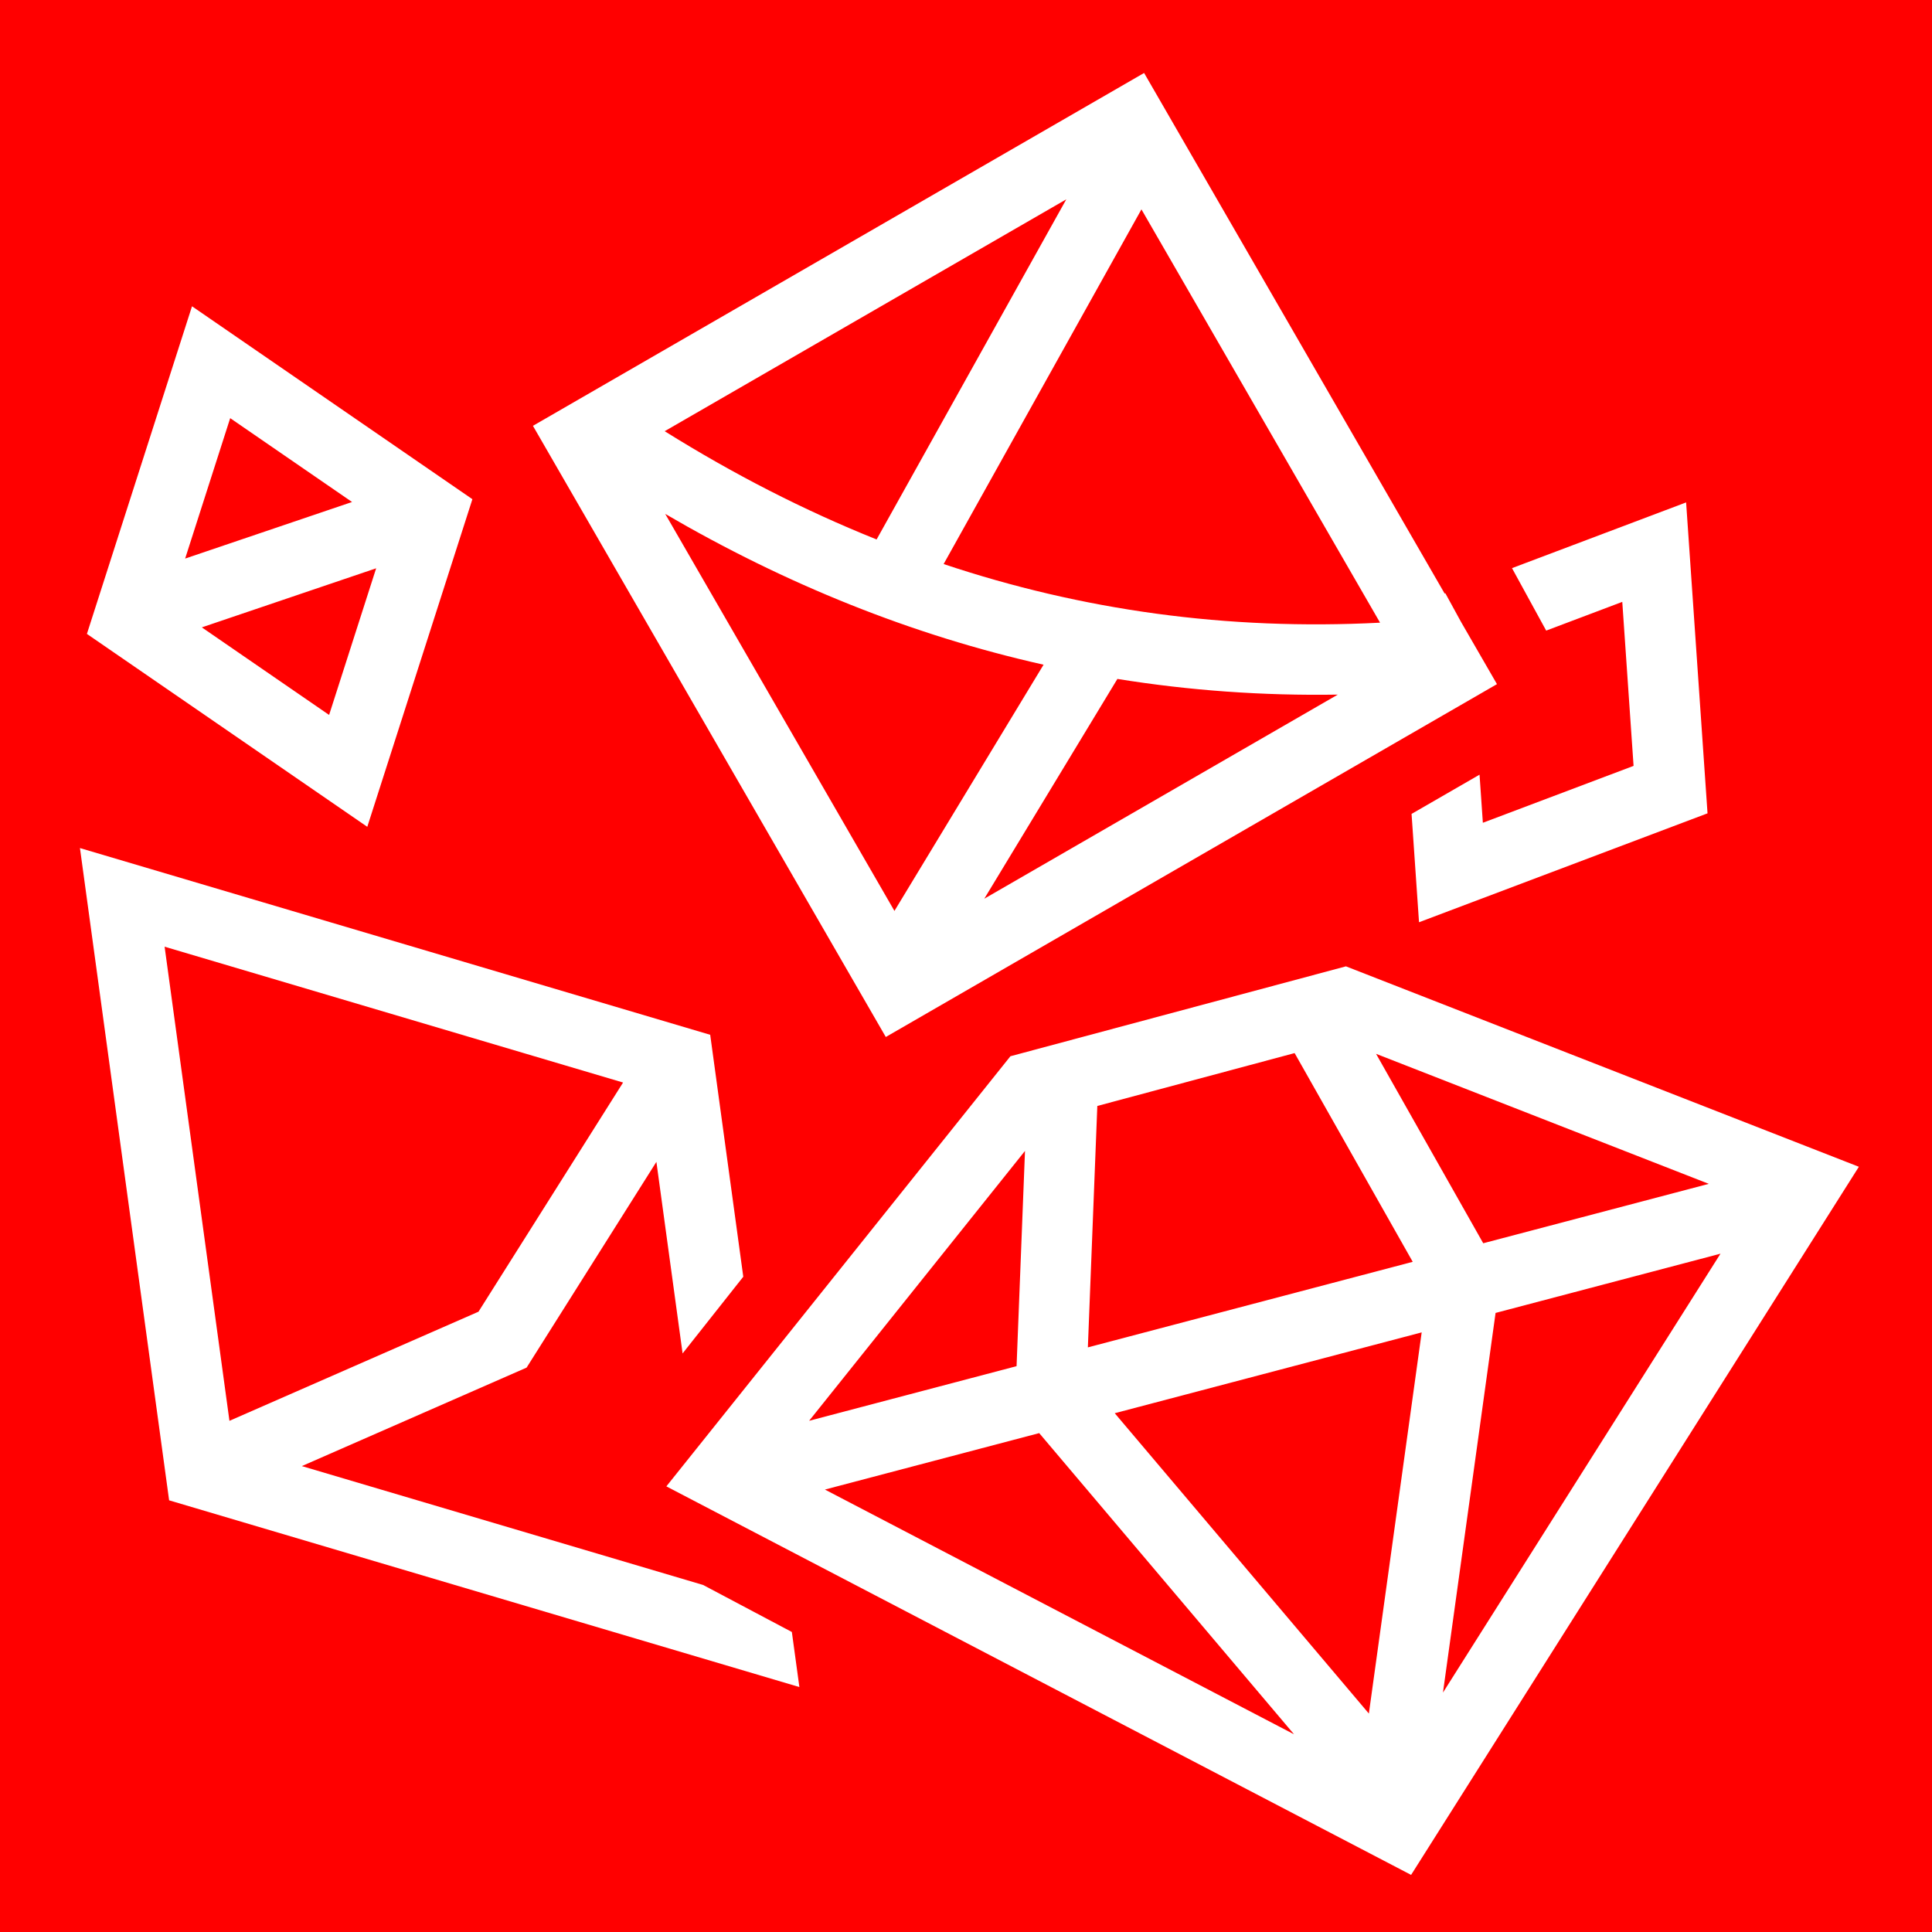 <svg viewBox="0 0 512 512" xmlns="http://www.w3.org/2000/svg">
  <path fill="red" d="m0 0h512v512h-512z"/>
  <path fill="#fff" d="m303.2 19.338-161.966 93.51 93.512 161.966 161.967-93.51-4.674-8.093-4.874-8.44-4.127-7.54-.188.07-79.65-137.962zm-20.62 33.486-50.27 90.14c-19.184-7.687-37.887-17.28-56.165-28.69zm19.914 2.664 63.235 109.528c-40.568 2.1-78.993-3.29-115.658-15.536l52.422-93.992zm-251.61 25.68-27.852 86.822 74.302 51.123 27.854-86.822-5.723-3.936-68.578-47.186zm10.118 29.646 32.295 22.22-44.233 14.99zm385.836 22.33-46.143 17.418 9.06 16.557 20.165-7.614 2.992 43.463-39.94 15.077-.878-12.748-18.016 10.4 1.977 28.71 76.457-28.865-5.674-82.402zm-270.55 3.045c31.896 18.617 65.316 32.12 100.267 39.964l-39.52 65.25-60.745-105.213zm-76.604 14.414-12.467 38.863-33.73-23.207zm196.437 29.318c19.028 3.07 38.496 4.478 58.403 4.158l-93.675 54.084 35.273-58.242zm-274.934 44.823 1.96 14.336 21.672 158.522 167.026 49.484-1.994-14.59-23.522-12.463-106.339-31.503 59.563-26.098 34.398-54.528 6.943 50.77 16.082-20.33-8.766-64.114-167.024-49.486zm22.435 26.14 121.497 35.997-38.314 60.733-66 28.92-17.182-125.65zm313.064 5.206-88.914 23.824-1.916 2.395-89.266 111.594 197.365 102.963 118.662-187.66-135.93-53.117zm-13.6 22.988 31.3 55.317-86.09 22.673 2.505-63.978 52.284-14.012zm21.582.193 88.18 34.46-59.778 15.743-28.402-50.202zm-93.035 25.734-2.232 57.04-54.978 14.48zm184.313 27.234-73.545 116.31 13.94-100.61zm-79.185 20.856-13.999 101.015-67.342-79.594 81.338-21.422zm-101.359 26.695 67.532 79.817-124.325-64.86 56.792-14.958z"/>
</svg>
